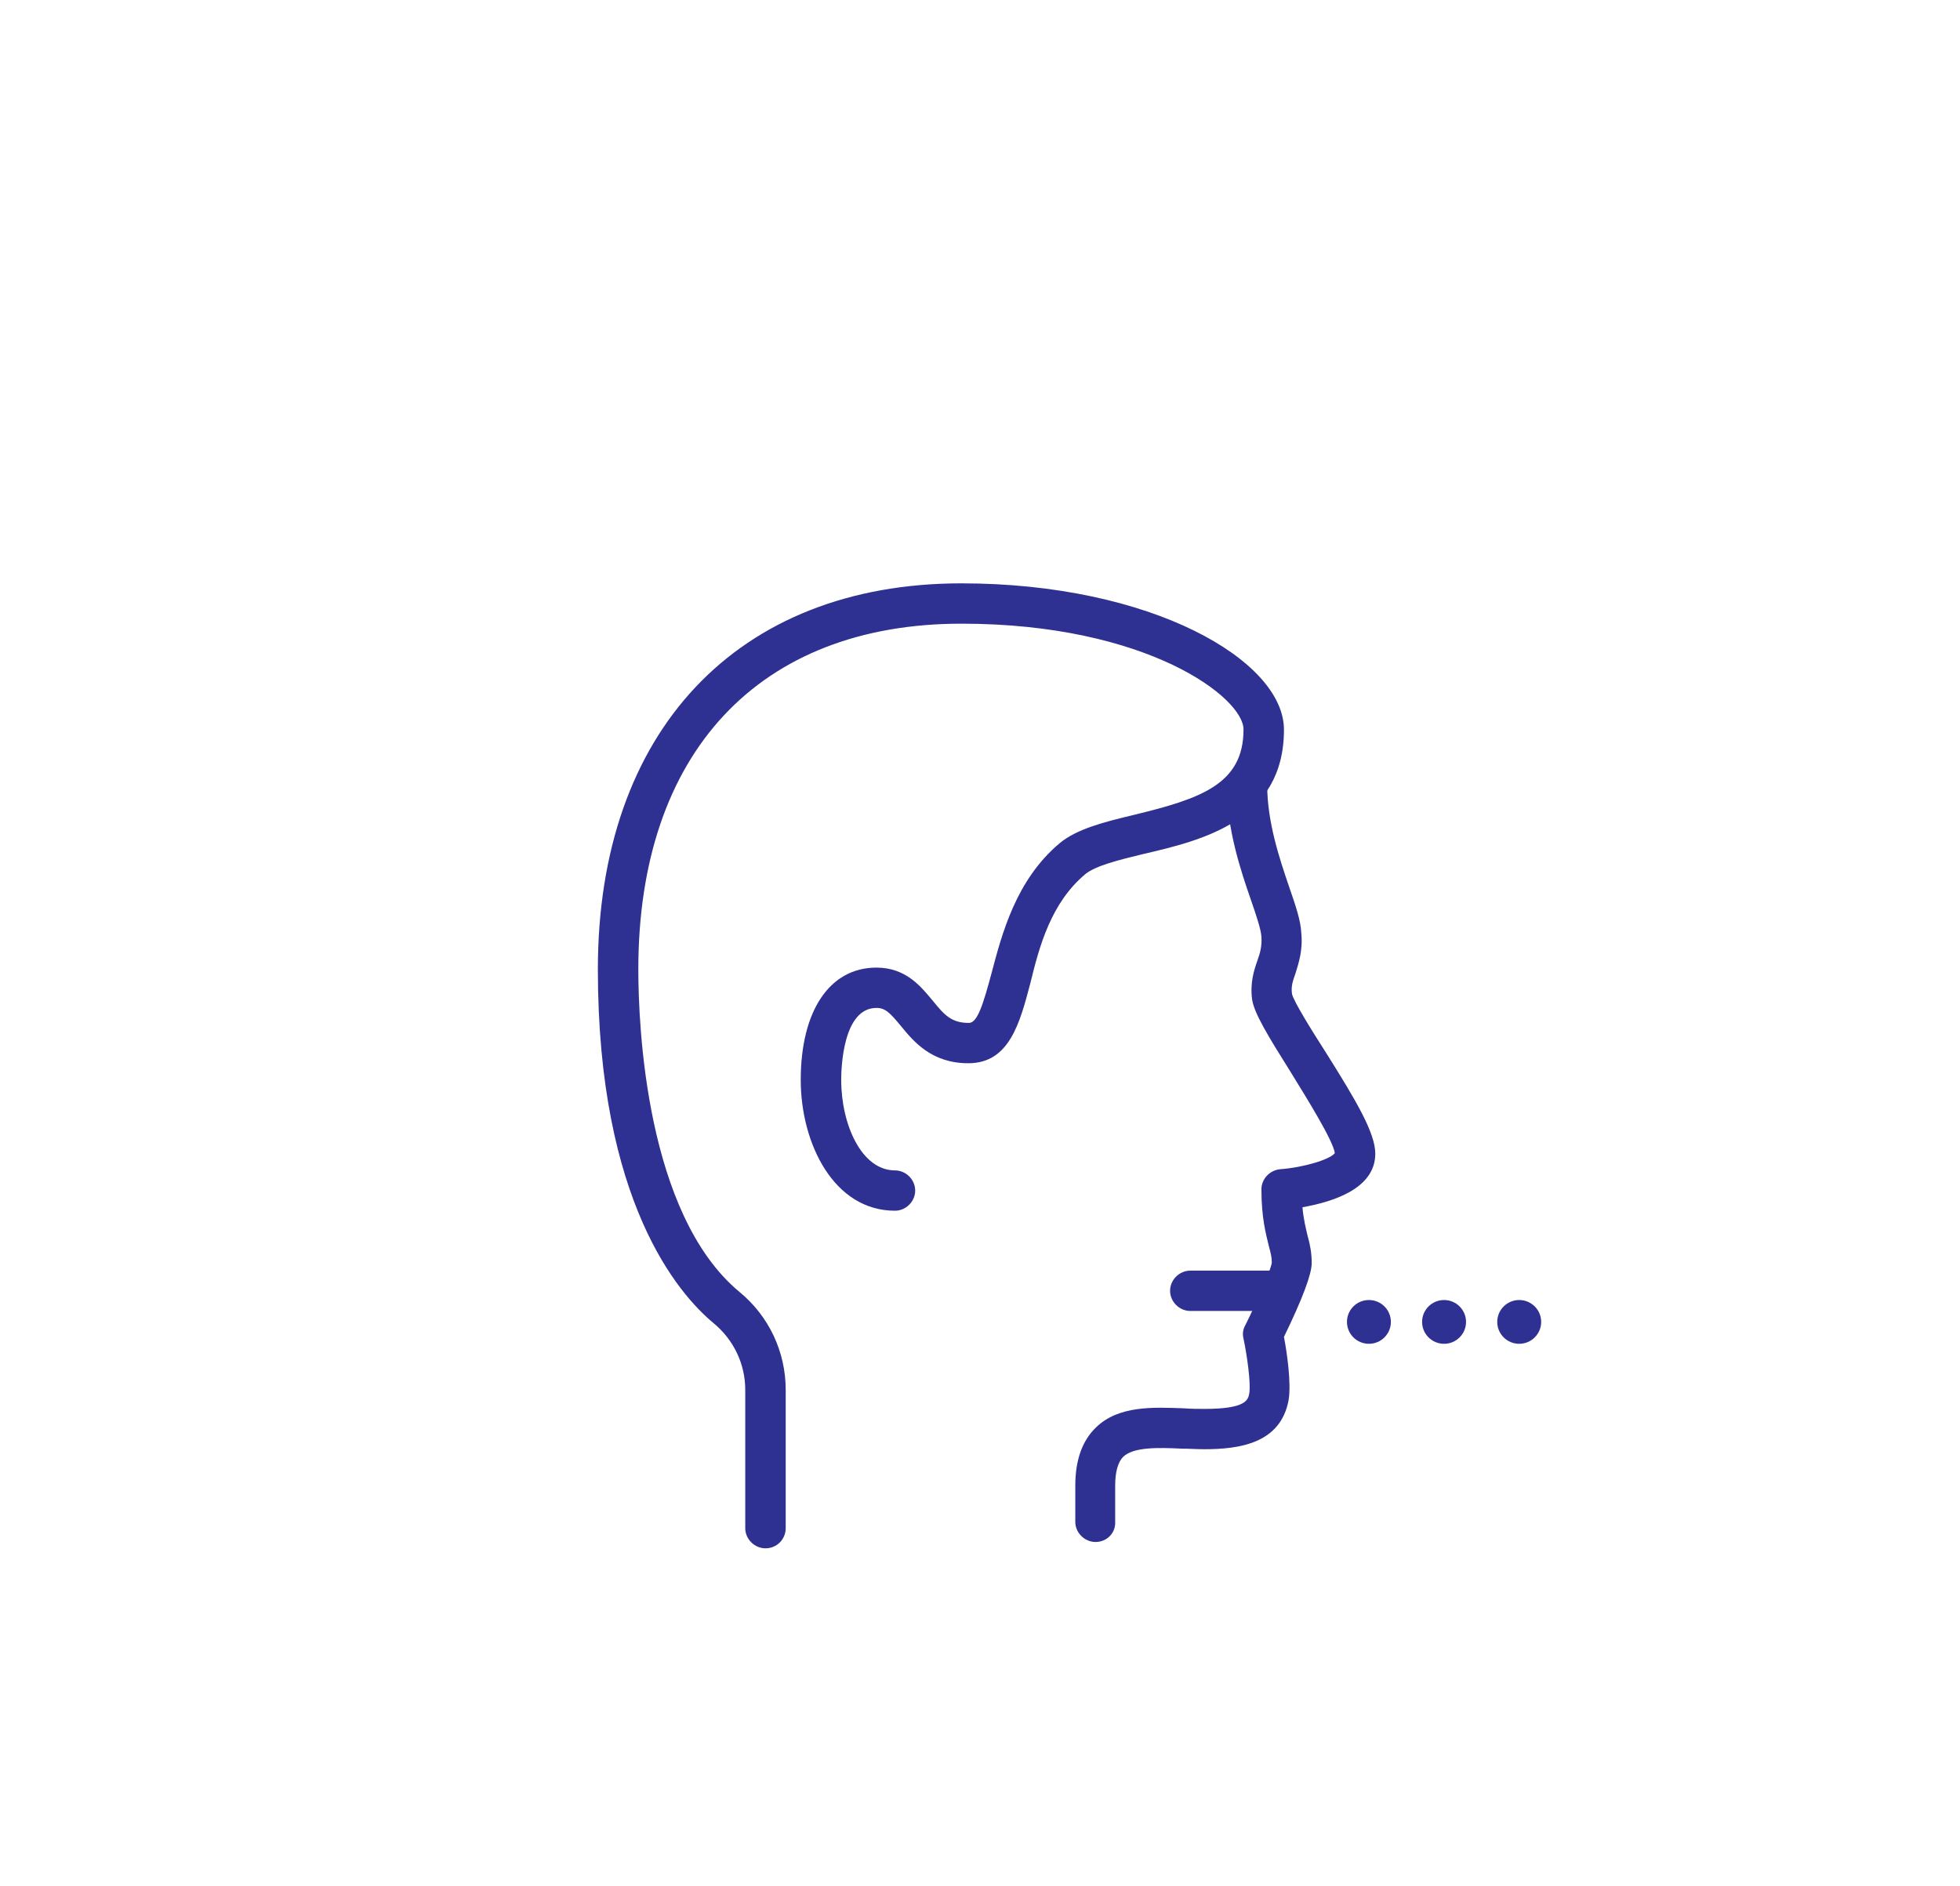 <svg width="187" height="180" viewBox="0 0 187 180" fill="none" xmlns="http://www.w3.org/2000/svg">
<g clip-path="url(#clip0)">
<path d="M73.033 147.746C71.986 147.746 71.103 146.866 71.103 145.822V132.628C71.103 130.154 70 127.845 68.07 126.251C64.761 123.502 57.041 114.706 57.041 92.497C57.041 69.793 70.331 55.665 91.728 55.665C109.872 55.665 122.5 63.031 122.5 69.628C122.5 78.314 114.724 80.183 109.044 81.502C106.783 82.052 104.522 82.602 103.53 83.426C100.276 86.175 99.173 90.243 98.291 93.871C97.298 97.61 96.305 101.458 92.39 101.458C88.861 101.458 87.151 99.369 85.938 97.885C84.89 96.62 84.449 96.18 83.621 96.18C80.423 96.18 80.258 101.898 80.258 103.052C80.258 107.285 82.188 111.683 85.386 111.683C86.434 111.683 87.316 112.563 87.316 113.607C87.316 114.652 86.434 115.531 85.386 115.531C79.541 115.531 76.397 109.099 76.397 103.052C76.397 96.455 79.155 92.332 83.621 92.332C86.434 92.332 87.868 94.146 88.971 95.466C90.129 96.895 90.791 97.61 92.445 97.61C93.272 97.61 93.824 95.741 94.596 92.882C95.588 89.144 96.912 83.976 101.103 80.458C102.758 79.084 105.405 78.424 108.162 77.764C114.504 76.225 118.64 74.851 118.64 69.628C118.695 66.605 109.486 59.513 91.728 59.513C72.427 59.513 60.901 71.827 60.901 92.497C60.901 97.83 61.618 115.861 70.552 123.282C73.364 125.591 74.963 129 74.963 132.628V145.822C74.963 146.866 74.136 147.746 73.033 147.746Z" fill="#2E3192"/>
<path d="M104.522 147.141C103.475 147.141 102.592 146.261 102.592 145.217V141.754C102.592 139.335 103.254 137.466 104.577 136.201C106.728 134.112 110.037 134.277 112.96 134.387C113.677 134.442 114.338 134.442 114.945 134.442C118.916 134.442 119.081 133.562 119.191 132.958C119.357 132.023 118.971 129.275 118.64 127.735C118.53 127.295 118.585 126.856 118.805 126.471C119.963 124.162 121.232 121.248 121.342 120.479C121.342 119.984 121.232 119.544 121.066 118.939C120.791 117.785 120.35 116.246 120.35 113.497C120.35 112.508 121.122 111.683 122.114 111.573C124.375 111.408 126.912 110.638 127.353 110.034C127.188 108.824 124.651 104.756 123.162 102.337C120.956 98.819 119.688 96.73 119.467 95.411C119.247 93.817 119.633 92.607 119.963 91.672C120.239 90.903 120.405 90.298 120.35 89.364C120.294 88.649 119.853 87.33 119.357 85.9C118.364 83.042 117.041 79.084 117.041 74.906C117.041 73.861 117.923 72.981 118.971 72.981C120.019 72.981 120.901 73.861 120.901 74.906C120.901 78.424 122.059 81.887 122.997 84.636C123.603 86.395 124.1 87.824 124.155 89.034C124.32 90.738 123.879 91.947 123.603 92.882C123.327 93.652 123.162 94.146 123.272 94.861C123.438 95.576 125.147 98.324 126.416 100.303C129.394 105.031 131.213 108.11 131.213 110.089C131.213 113.497 127.022 114.706 124.265 115.201C124.375 116.411 124.596 117.235 124.761 117.95C124.982 118.72 125.147 119.544 125.147 120.534C125.147 121.578 124.265 123.942 122.5 127.57C122.776 129 123.217 131.968 122.941 133.617C122.169 137.74 118.254 138.29 114.89 138.29C114.173 138.29 113.456 138.235 112.739 138.235C110.478 138.125 108.162 138.07 107.169 139.005C106.673 139.5 106.397 140.434 106.397 141.754V145.217C106.452 146.261 105.625 147.141 104.522 147.141Z" fill="#2E3192"/>
<path d="M130.607 128.23C131.764 128.23 132.702 127.295 132.702 126.141C132.702 124.987 131.764 124.052 130.607 124.052C129.449 124.052 128.511 124.987 128.511 126.141C128.511 127.295 129.449 128.23 130.607 128.23Z" fill="#2E3192"/>
<path d="M137.776 128.23C138.933 128.23 139.872 127.295 139.872 126.141C139.872 124.987 138.933 124.052 137.776 124.052C136.619 124.052 135.68 124.987 135.68 126.141C135.68 127.295 136.619 128.23 137.776 128.23Z" fill="#2E3192"/>
<path d="M144.945 128.23C146.102 128.23 147.041 127.295 147.041 126.141C147.041 124.987 146.102 124.052 144.945 124.052C143.788 124.052 142.849 124.987 142.849 126.141C142.849 127.295 143.788 128.23 144.945 128.23Z" fill="#2E3192"/>
<path d="M122.224 125.097H113.566C112.519 125.097 111.636 124.217 111.636 123.172C111.636 122.128 112.519 121.248 113.566 121.248H122.224C123.272 121.248 124.155 122.128 124.155 123.172C124.155 124.217 123.327 125.097 122.224 125.097Z" fill="#2E3192"/>
</g>
<defs>
<clipPath id="clip0">
<rect width="90" height="92.081" fill="white" transform="translate(57.041 55.665)"/>
</clipPath>
</defs>
</svg>

